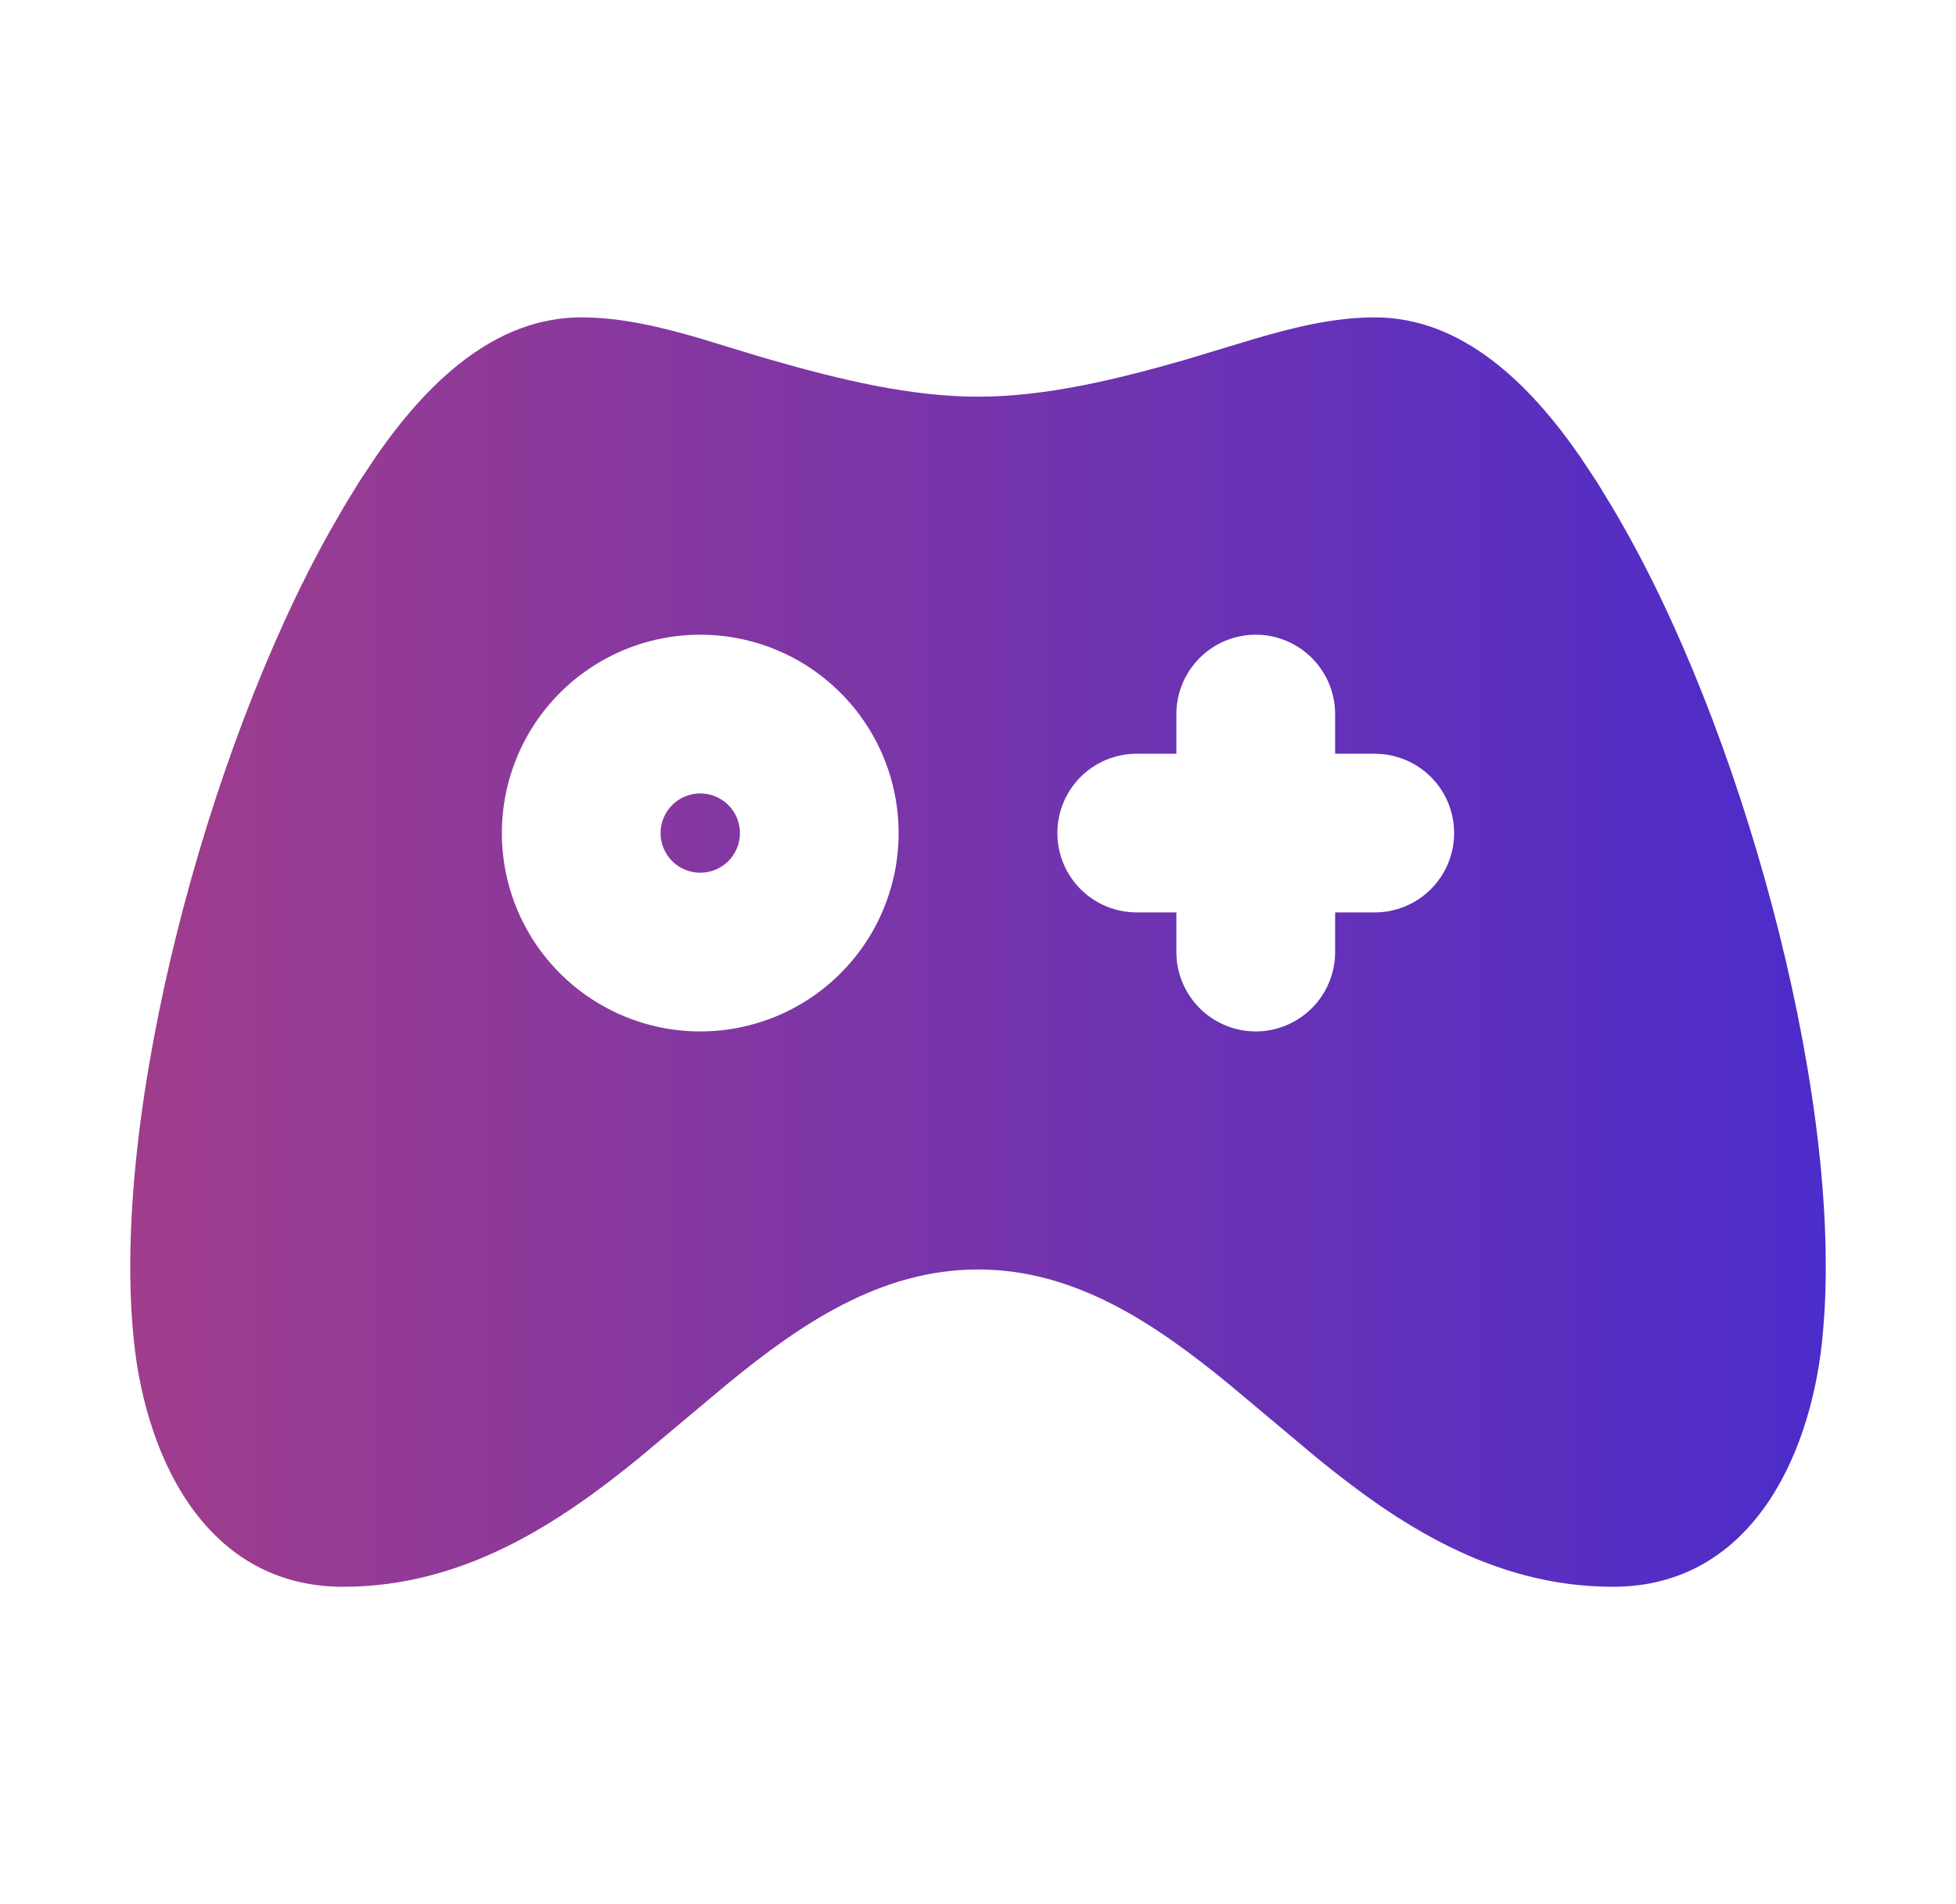 <svg width="38" height="37" viewBox="0 0 38 37" fill="none" xmlns="http://www.w3.org/2000/svg">
<path d="M26.708 6.167C28.413 6.167 29.722 7.466 30.692 8.865L31.02 9.359L31.321 9.853C31.417 10.014 31.508 10.172 31.595 10.328C32.809 12.497 33.865 15.329 34.563 18.127C35.257 20.903 35.641 23.803 35.396 26.083C35.149 28.373 33.97 30.833 31.333 30.833C28.968 30.833 27.105 29.569 25.591 28.334L23.879 26.899C22.456 25.733 20.899 24.667 19 24.667C17.101 24.667 15.542 25.733 14.122 26.899L12.411 28.333C10.894 29.569 9.03 30.833 6.667 30.833C4.029 30.833 2.849 28.373 2.604 26.083C2.361 23.802 2.743 20.903 3.437 18.127C4.135 15.329 5.191 12.497 6.405 10.328L6.679 9.851L6.98 9.359L7.308 8.865C8.278 7.466 9.587 6.167 11.292 6.167C12.078 6.167 12.86 6.358 13.627 6.583L14.541 6.863C14.693 6.91 14.843 6.954 14.992 6.996C16.325 7.378 17.69 7.708 19 7.708C20.31 7.708 21.675 7.378 23.008 6.996L24.373 6.584C25.14 6.358 25.922 6.167 26.708 6.167ZM13.604 12.333C12.582 12.333 11.602 12.739 10.879 13.462C10.156 14.185 9.75 15.165 9.75 16.188C9.75 17.21 10.156 18.19 10.879 18.913C11.602 19.636 12.582 20.042 13.604 20.042C14.626 20.042 15.607 19.636 16.329 18.913C17.052 18.19 17.458 17.21 17.458 16.188C17.458 15.165 17.052 14.185 16.329 13.462C15.607 12.739 14.626 12.333 13.604 12.333ZM24.396 12.333C23.987 12.333 23.595 12.496 23.306 12.785C23.017 13.074 22.854 13.466 22.854 13.875V14.646H22.083C21.674 14.646 21.282 14.808 20.993 15.097C20.704 15.386 20.542 15.779 20.542 16.188C20.542 16.596 20.704 16.988 20.993 17.278C21.282 17.567 21.674 17.729 22.083 17.729H22.854V18.5C22.854 18.909 23.017 19.301 23.306 19.59C23.595 19.879 23.987 20.042 24.396 20.042C24.805 20.042 25.197 19.879 25.486 19.59C25.775 19.301 25.938 18.909 25.938 18.5V17.729H26.708C27.117 17.729 27.509 17.567 27.798 17.278C28.088 16.988 28.25 16.596 28.25 16.188C28.25 15.779 28.088 15.386 27.798 15.097C27.509 14.808 27.117 14.646 26.708 14.646H25.938V13.875C25.938 13.466 25.775 13.074 25.486 12.785C25.197 12.496 24.805 12.333 24.396 12.333ZM13.604 15.417C13.809 15.417 14.005 15.498 14.149 15.642C14.294 15.787 14.375 15.983 14.375 16.188C14.375 16.392 14.294 16.588 14.149 16.733C14.005 16.877 13.809 16.958 13.604 16.958C13.4 16.958 13.204 16.877 13.059 16.733C12.915 16.588 12.833 16.392 12.833 16.188C12.833 15.983 12.915 15.787 13.059 15.642C13.204 15.498 13.4 15.417 13.604 15.417Z" fill="url(#paint0_linear_836_2358)"/>
<defs>
<linearGradient id="paint0_linear_836_2358" x1="2.531" y1="18.5" x2="35.47" y2="18.5" gradientUnits="userSpaceOnUse">
<stop stop-color="#A03D8C"/>
<stop offset="1" stop-color="#4C2CCA"/>
</linearGradient>
</defs>
</svg>
